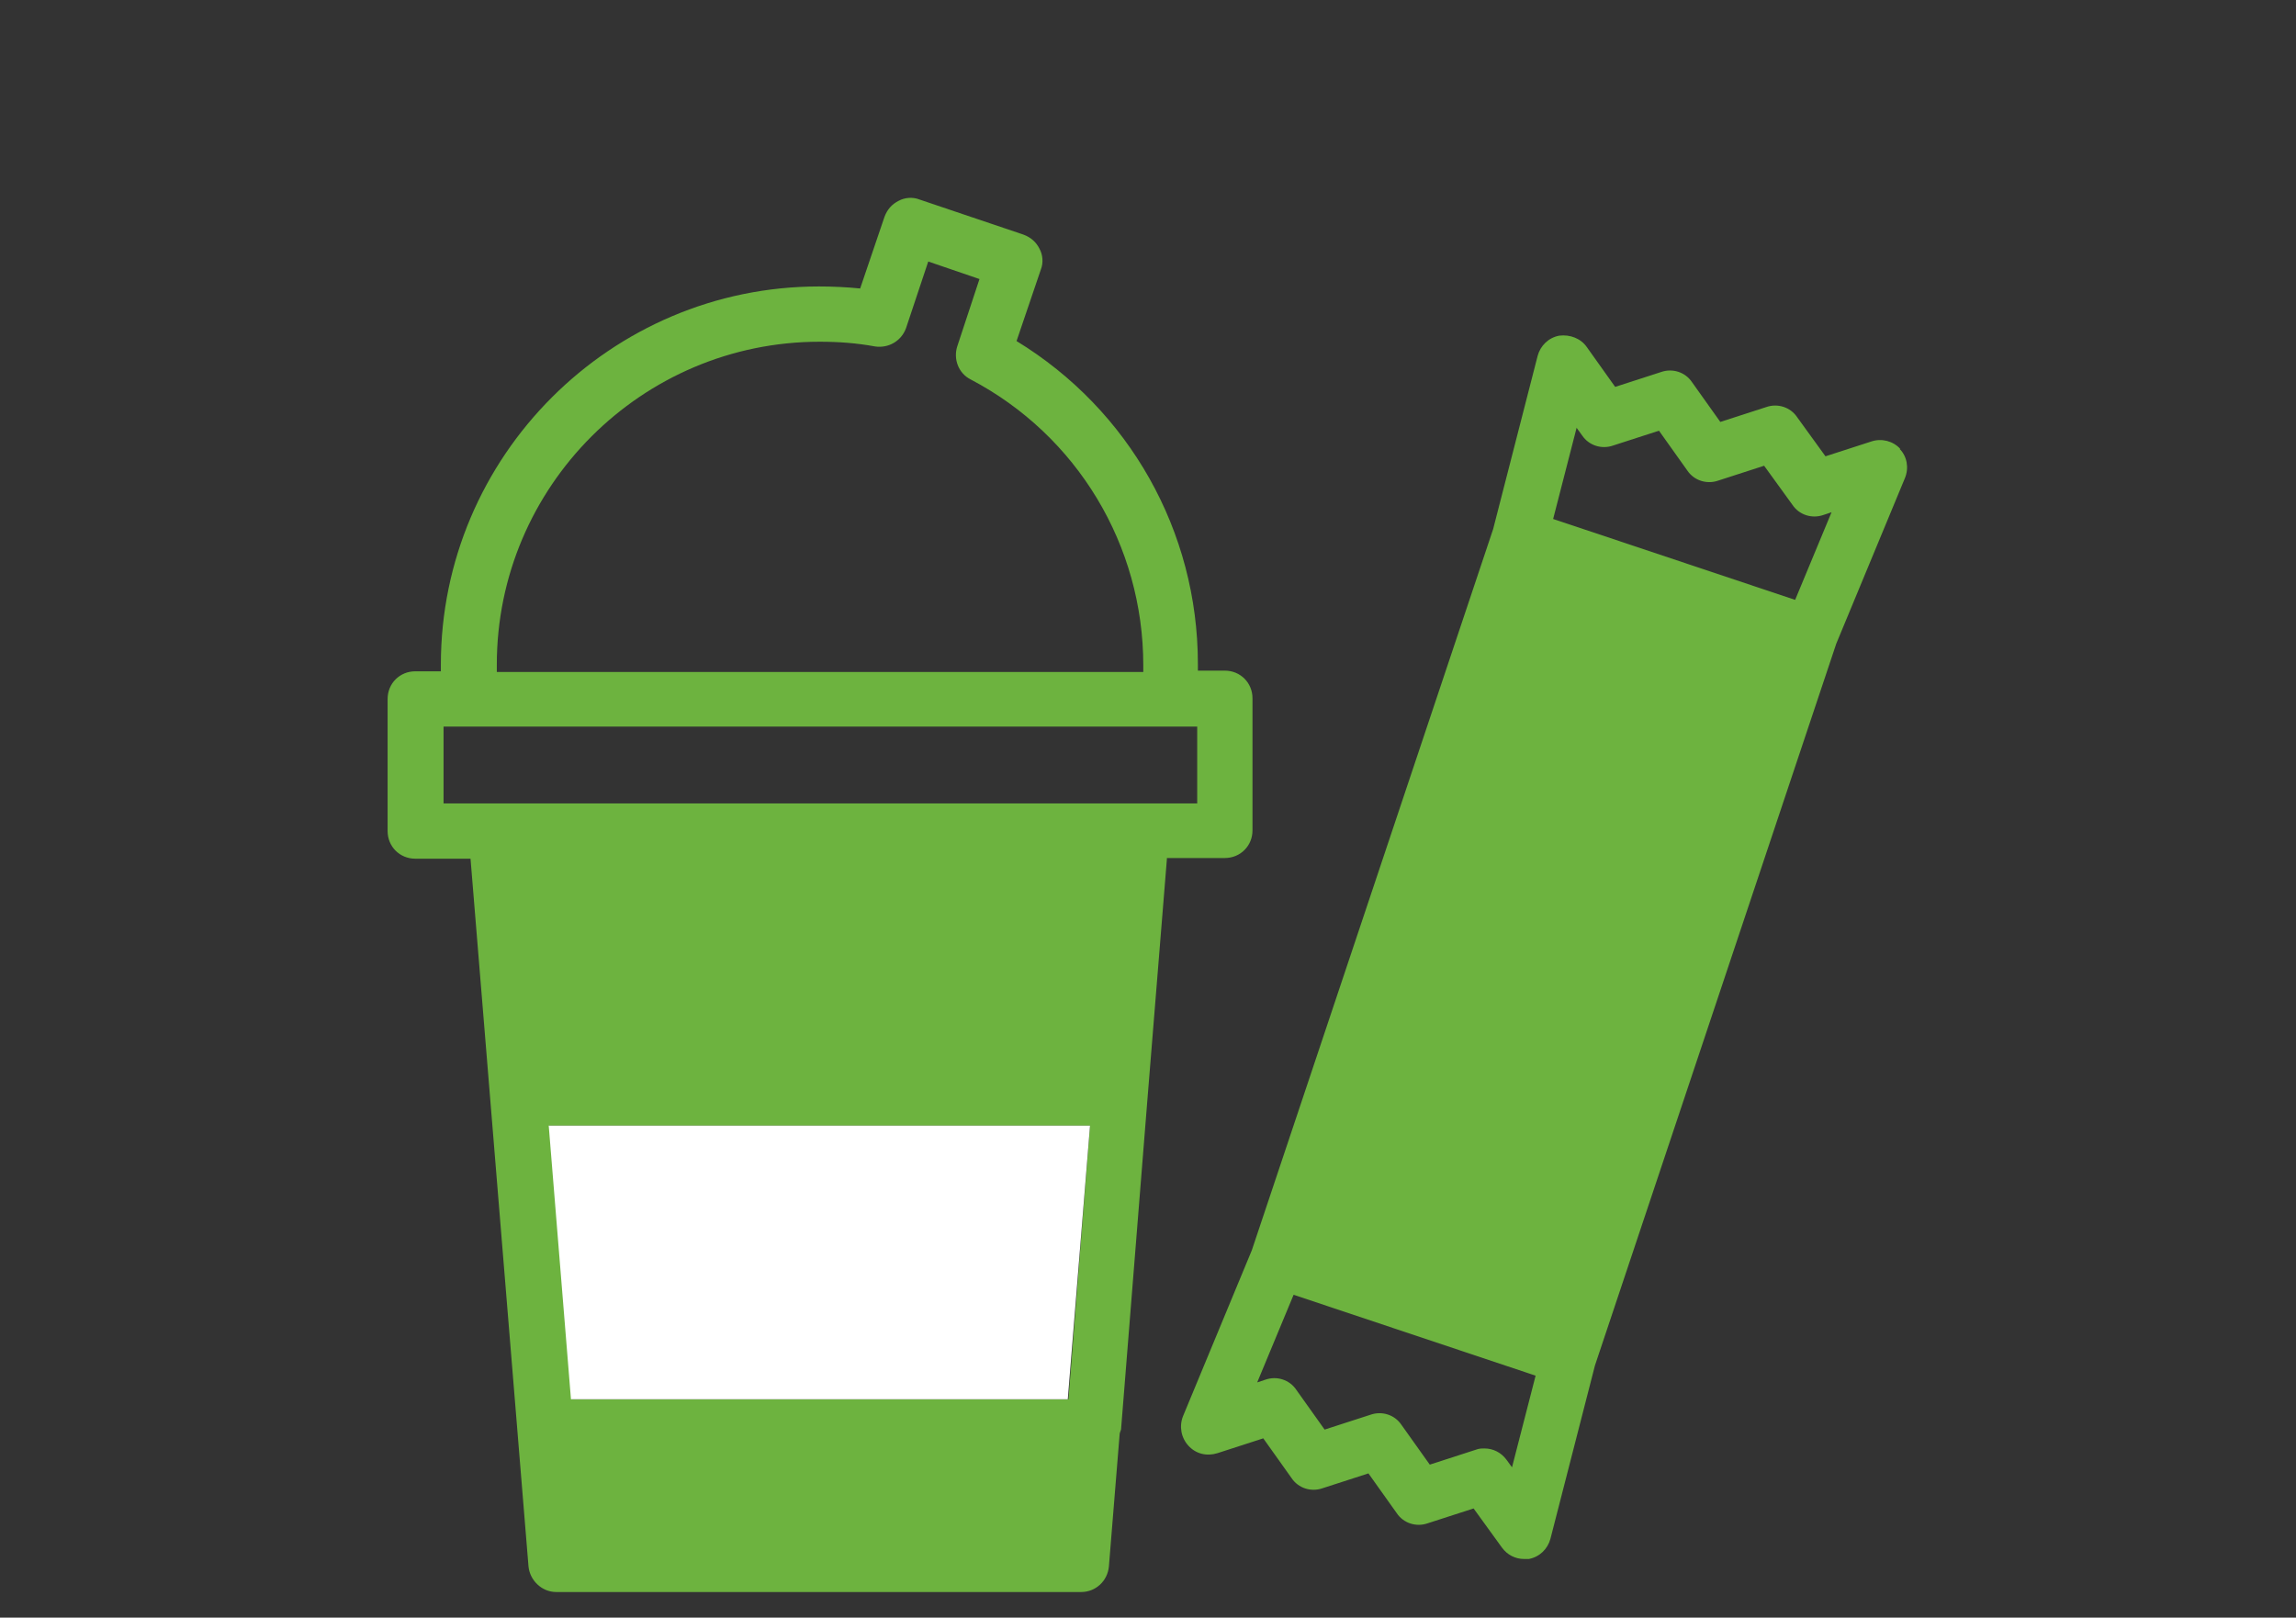 <?xml version="1.0" encoding="UTF-8"?>
<svg id="Layer_1" xmlns="http://www.w3.org/2000/svg" viewBox="0 0 34.06 24">
  <rect x="0" y="0" width="34.06" height="24" fill="#333333" stroke="none"/>
  <defs>
    <style>
      .cls-1 {
        fill: none;
      }

      .cls-2 {
        fill: #fff;
      }

      .cls-3 {
        fill: #6db33f;
      }
    </style>
  </defs>
  <path class="cls-1" d="M16.95,9.86c0-1.78-.98-3.41-2.56-4.24-.18-.09-.26-.3-.2-.49l.33-1-.76-.26-.33.99c-.06.19-.25.31-.46.27-.27-.05-.54-.07-.82-.07-2.64,0-4.79,2.15-4.79,4.79v.1h9.58v-.1Z"/>
  <path class="cls-1" d="M26.63,8.91l.54-1.3-.12.04c-.17.06-.36,0-.46-.15l-.42-.58-.68.22c-.17.06-.36,0-.46-.15l-.42-.59-.68.22c-.17.06-.36,0-.46-.15l-.08-.11-.35,1.36,3.59,1.2Z"/>
  <polygon class="cls-1" points="16.93 11.91 17.76 11.91 17.76 10.78 6.58 10.78 6.58 11.91 7.37 11.91 16.93 11.91"/>
  <path class="cls-1" d="M19.19,19.21l-.54,1.3.12-.04c.17-.06.36,0,.46.15l.42.59.68-.22c.17-.06.36,0,.46.15l.42.59.68-.22s.08-.02.13-.02c.13,0,.26.06.33.17l.08.11.35-1.36-3.59-1.2Z"/>
  <path class="cls-3" d="M28.19,6.66c-.11-.12-.28-.16-.43-.11l-.68.22-.42-.58c-.1-.15-.29-.21-.46-.15l-.68.22-.42-.59c-.1-.15-.29-.21-.46-.15l-.68.22-.42-.59c-.09-.13-.25-.19-.41-.17-.16.03-.28.15-.32.3l-.66,2.57-3.58,10.7-1.02,2.46c-.06.15-.03.32.08.44.11.12.27.16.43.11l.68-.22.42.59c.1.15.29.21.46.15l.68-.22.42.59c.1.15.29.21.46.15l.68-.22.42.58c.08.11.2.17.33.17.02,0,.05,0,.07,0,.16-.03.28-.15.32-.3l.66-2.57,3.58-10.71,1.02-2.46c.06-.15.03-.32-.08-.43ZM23.39,6.35l.08.11c.1.15.29.21.46.15l.68-.22.42.59c.1.15.29.21.46.15l.68-.22.42.58c.1.15.29.21.46.15l.12-.04-.54,1.3-3.59-1.2.35-1.36ZM22.43,21.77l-.08-.11c-.08-.11-.2-.17-.33-.17-.04,0-.08,0-.13.02l-.68.22-.42-.59c-.1-.15-.29-.21-.46-.15l-.68.22-.42-.59c-.1-.15-.29-.21-.46-.15l-.12.04.54-1.3,3.59,1.2-.35,1.36Z"/>
  <path class="cls-3" d="M17.31,12.73h.86c.23,0,.41-.18.41-.41v-1.96c0-.23-.18-.41-.41-.41h-.4v-.1c0-1.97-1.02-3.77-2.69-4.79l.36-1.06c.04-.1.03-.22-.02-.31-.05-.1-.13-.17-.24-.21l-1.54-.52c-.1-.04-.22-.03-.31.02-.1.05-.17.13-.21.24l-.36,1.06c-.2-.02-.41-.03-.61-.03-3.09,0-5.61,2.52-5.61,5.61v.1h-.38c-.23,0-.41.18-.41.41v1.96c0,.23.18.41.41.41h.82l.86,10.5c.02.21.2.38.41.38h7.79c.21,0,.39-.16.41-.38l.16-1.97s.01-.04.02-.06l.39-4.88s0,0,0,0l.29-3.58ZM16.17,16.7l-.32,4.06h-7.37l-.33-4.06h8.03ZM7.37,9.86c0-2.64,2.15-4.79,4.79-4.79.28,0,.55.02.82.07.2.03.39-.08.46-.27l.33-.99.76.26-.33,1c-.06.19.02.4.2.49,1.58.83,2.56,2.46,2.56,4.24v.1H7.37v-.1ZM6.58,10.78h11.18v1.14H6.58v-1.14Z"/>
  <polygon class="cls-2" points="8.47 20.76 15.84 20.76 16.17 16.7 8.14 16.7 8.47 20.76"/>
</svg>